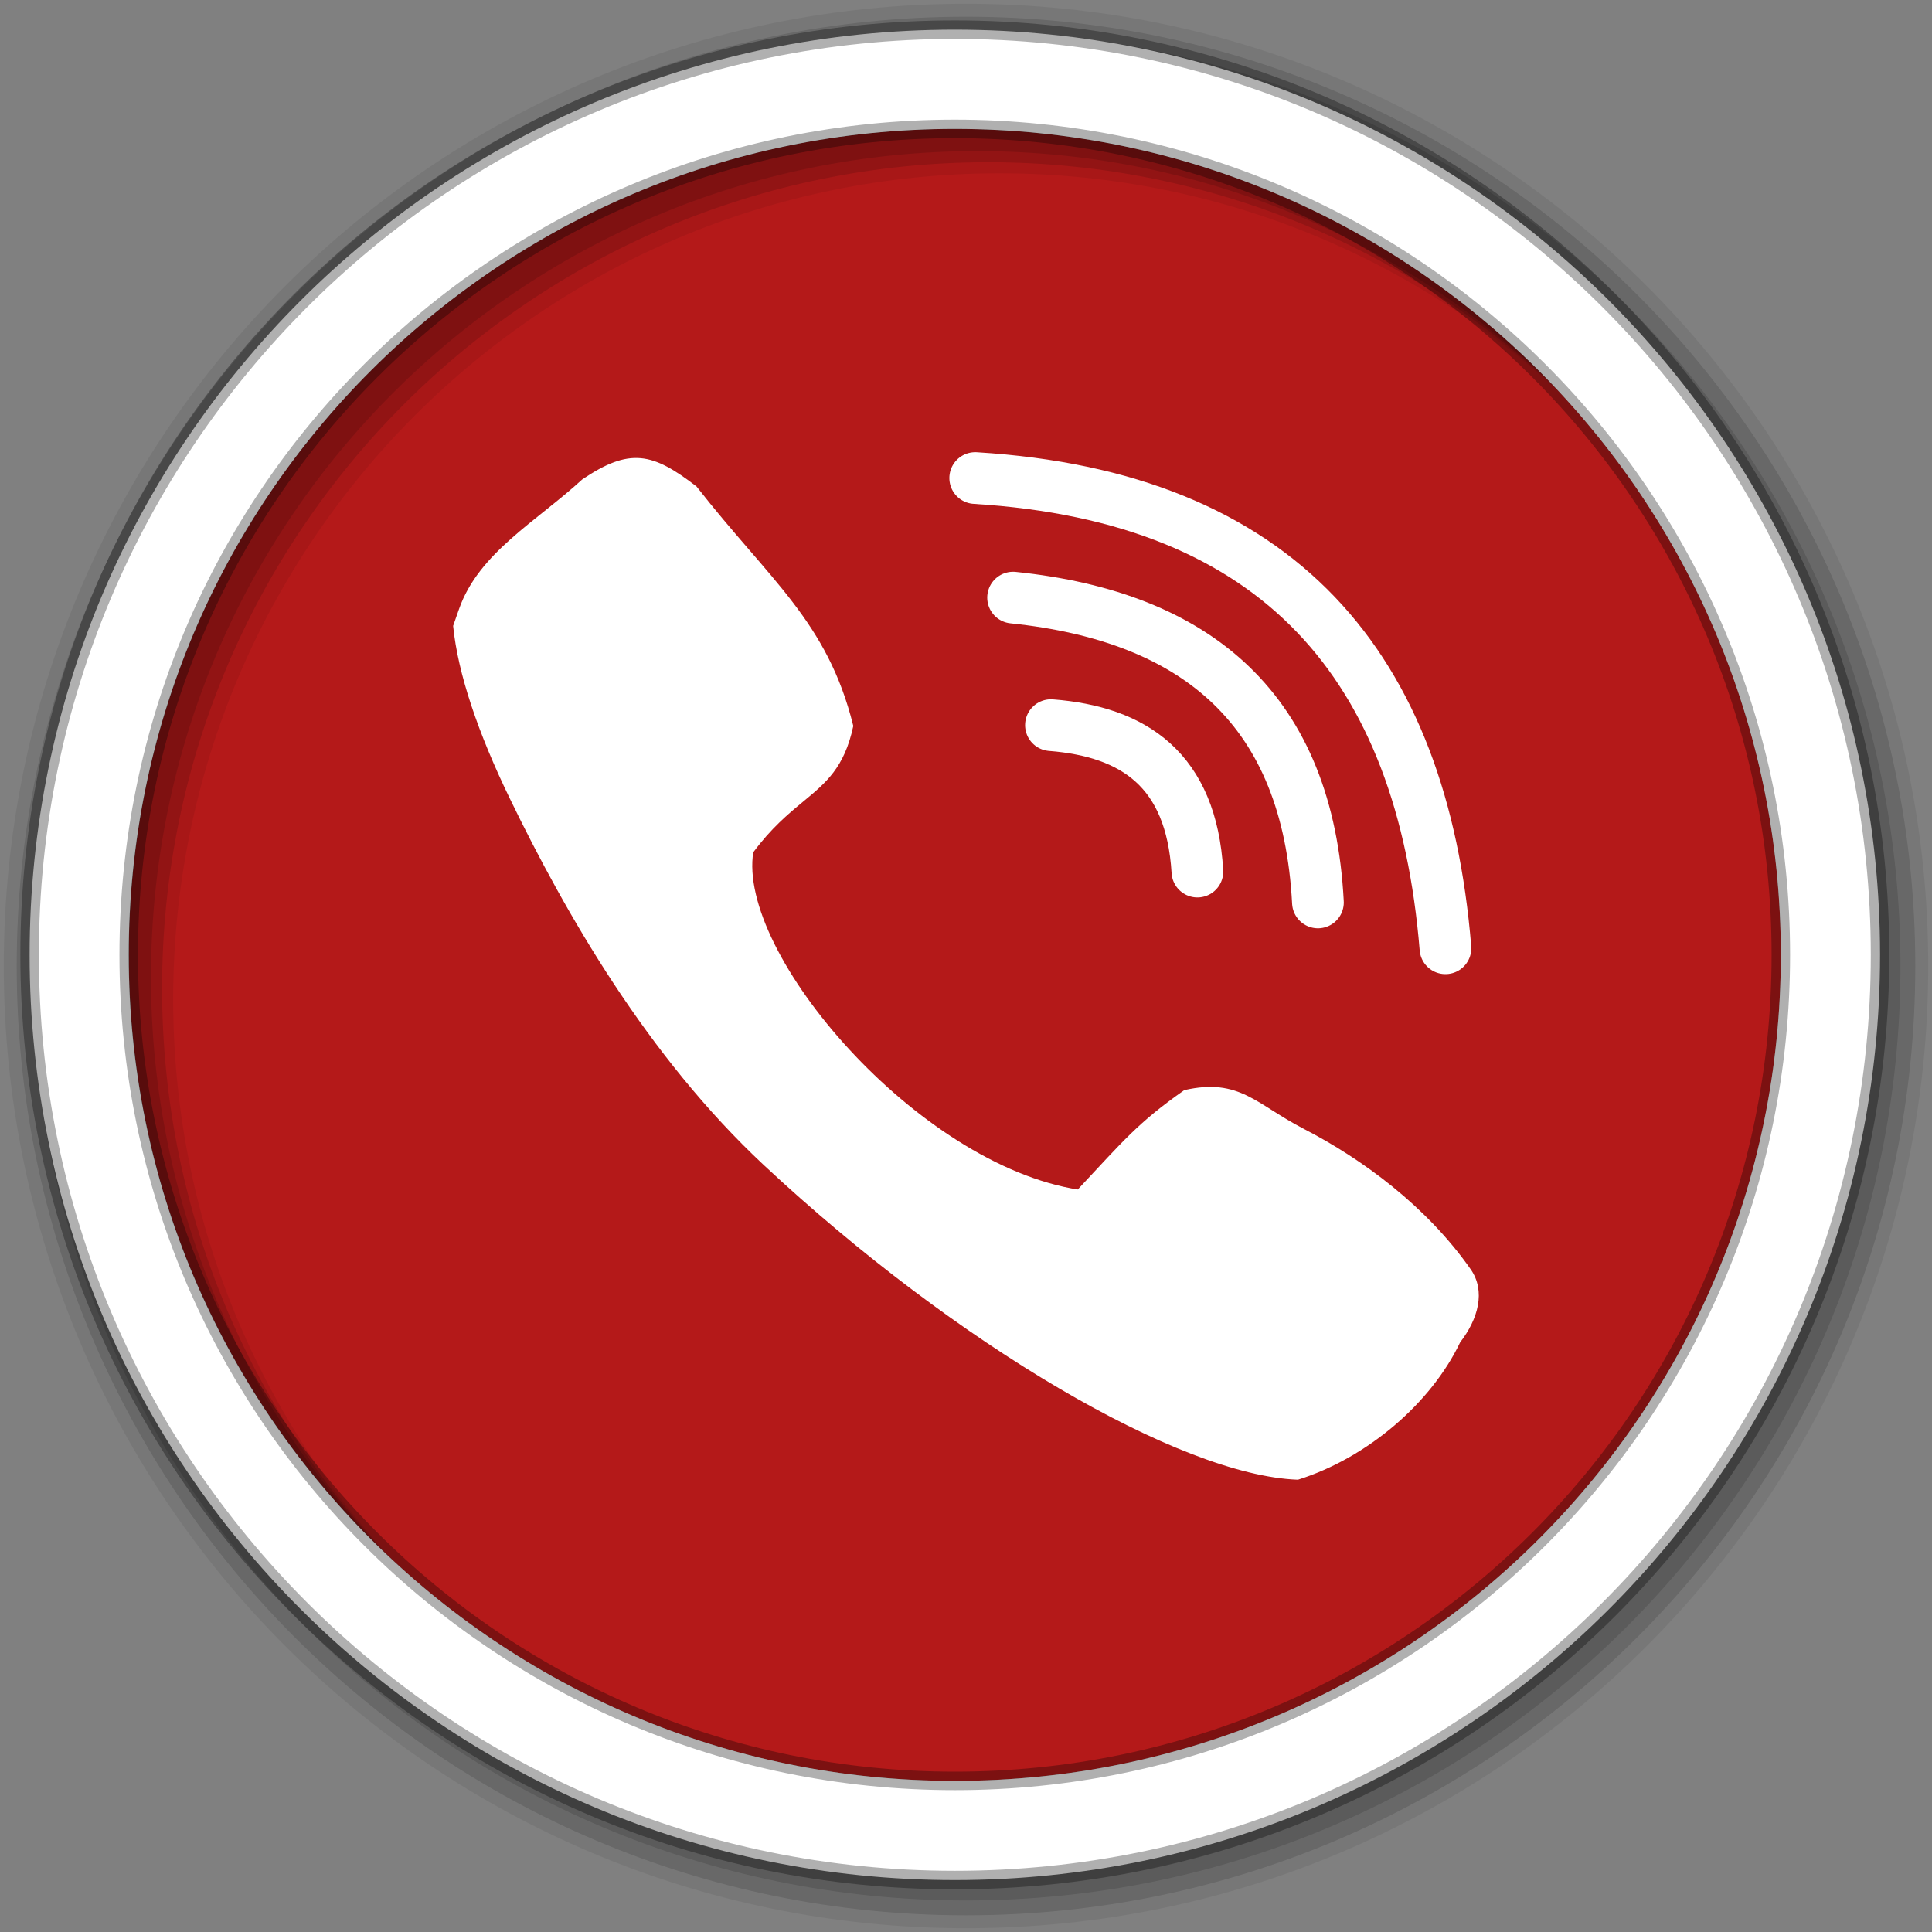 <?xml version="1.0" encoding="UTF-8" standalone="no"?>
<svg xmlns="http://www.w3.org/2000/svg" height="512" viewBox="0 0 512 512" width="512" version="1.1">
 <rect x="0" y="0" width="512" height="512" fill="#808080" stroke="none"/>
 <path id="path4" d="m471.95 253.05c0 120.9-98.01 218.9-218.9 218.9-120.9 0-218.9-98.01-218.9-218.9 0-120.9 98.01-218.9 218.9-218.9 120.9 0 218.9 98.01 218.9 218.9" fill-rule="evenodd" fill="#b41919"/>
 <g id="g8" fill-rule="evenodd">
  <path id="path10" fill-opacity="0.067" d="m256 1c-140.83 0-255 114.17-255 255s114.17 255 255 255 255-114.17 255-255-114.17-255-255-255m8.827 44.931c120.9 0 218.9 98 218.9 218.9s-98 218.9-218.9 218.9-218.93-98-218.93-218.9 98.03-218.9 218.93-218.9"/>
  <g id="g12" fill-opacity="0.129">
   <path id="path14" d="m256 4.433c-138.94 0-251.57 112.63-251.57 251.57s112.63 251.57 251.57 251.57 251.57-112.63 251.57-251.57-112.63-251.57-251.57-251.57m5.885 38.556c120.9 0 218.9 98 218.9 218.9s-98 218.9-218.9 218.9-218.93-98-218.93-218.9 98.03-218.9 218.93-218.9"/>
   <path id="path16" d="m256 8.356c-136.77 0-247.64 110.87-247.64 247.64s110.87 247.64 247.64 247.64 247.64-110.87 247.64-247.64-110.87-247.64-247.64-247.64m2.942 31.691c120.9 0 218.9 98 218.9 218.9s-98 218.9-218.9 218.9-218.93-98-218.93-218.9 98.03-218.9 218.93-218.9"/>
  </g>
  <path id="path18" d="m253.04 7.859c-135.42 0-245.19 109.78-245.19 245.19 0 135.42 109.78 245.19 245.19 245.19 135.42 0 245.19-109.78 245.19-245.19 0-135.42-109.78-245.19-245.19-245.19zm0 26.297c120.9 0 218.9 98 218.9 218.9s-98 218.9-218.9 218.9-218.93-98-218.93-218.9 98.03-218.9 218.93-218.9z" stroke-opacity="0.31" stroke="#000" stroke-width="4.904" fill="#fff"/>
 </g>
 <path id="path66" stroke="#fff" stroke-width="1.054" fill="#fff" d="m120.62 165.93c1.257 12.481 6.571 28.16 14.938 45.41 14.76 30.445 36.455 68.33 67.29 97.1 51.05 47.634 110.04 81.994 141.05 83.17 18.251-5.757 35.02-20.19 42.605-36.15 4.735-6.102 6.672-13.261 2.813-18.778-11.619-16.618-28.562-29.06-43.956-37.01-12.845-6.629-16.953-13.483-31.29-10.287-12.159 8.558-15.836 13.13-28.26 26.411-42.878-6.613-91.17-62.816-86.69-90.13 4.851-6.552 9.402-10.335 13.372-13.62 6.068-5.02 10.772-8.871 13.1-19.647-6.804-27.402-21.834-38.12-41.39-63.11-11.486-8.828-17.218-10.123-29.553-1.838-12.222 11.196-27.342 19.405-32.497 34.11z"/>
 <g id="g68" stroke-linejoin="round" transform="matrix(1.054 0 0 1.054 577.9 70.72)" stroke="#fff" stroke-linecap="round" stroke-width="13" fill="none">
  <path id="path70" d="m-284.05 115.23c20.853 1.624 35.29 11.214 36.822 36.822"/>
  <path id="path72" d="m-293.57 83.16c46.6 4.818 74.12 28.431 76.65 76.65"/>
  <path id="path74" d="m-303.09 53.1c76.58 4.695 112.42 47.44 118.23 118.23"/>
 </g>
</svg>
